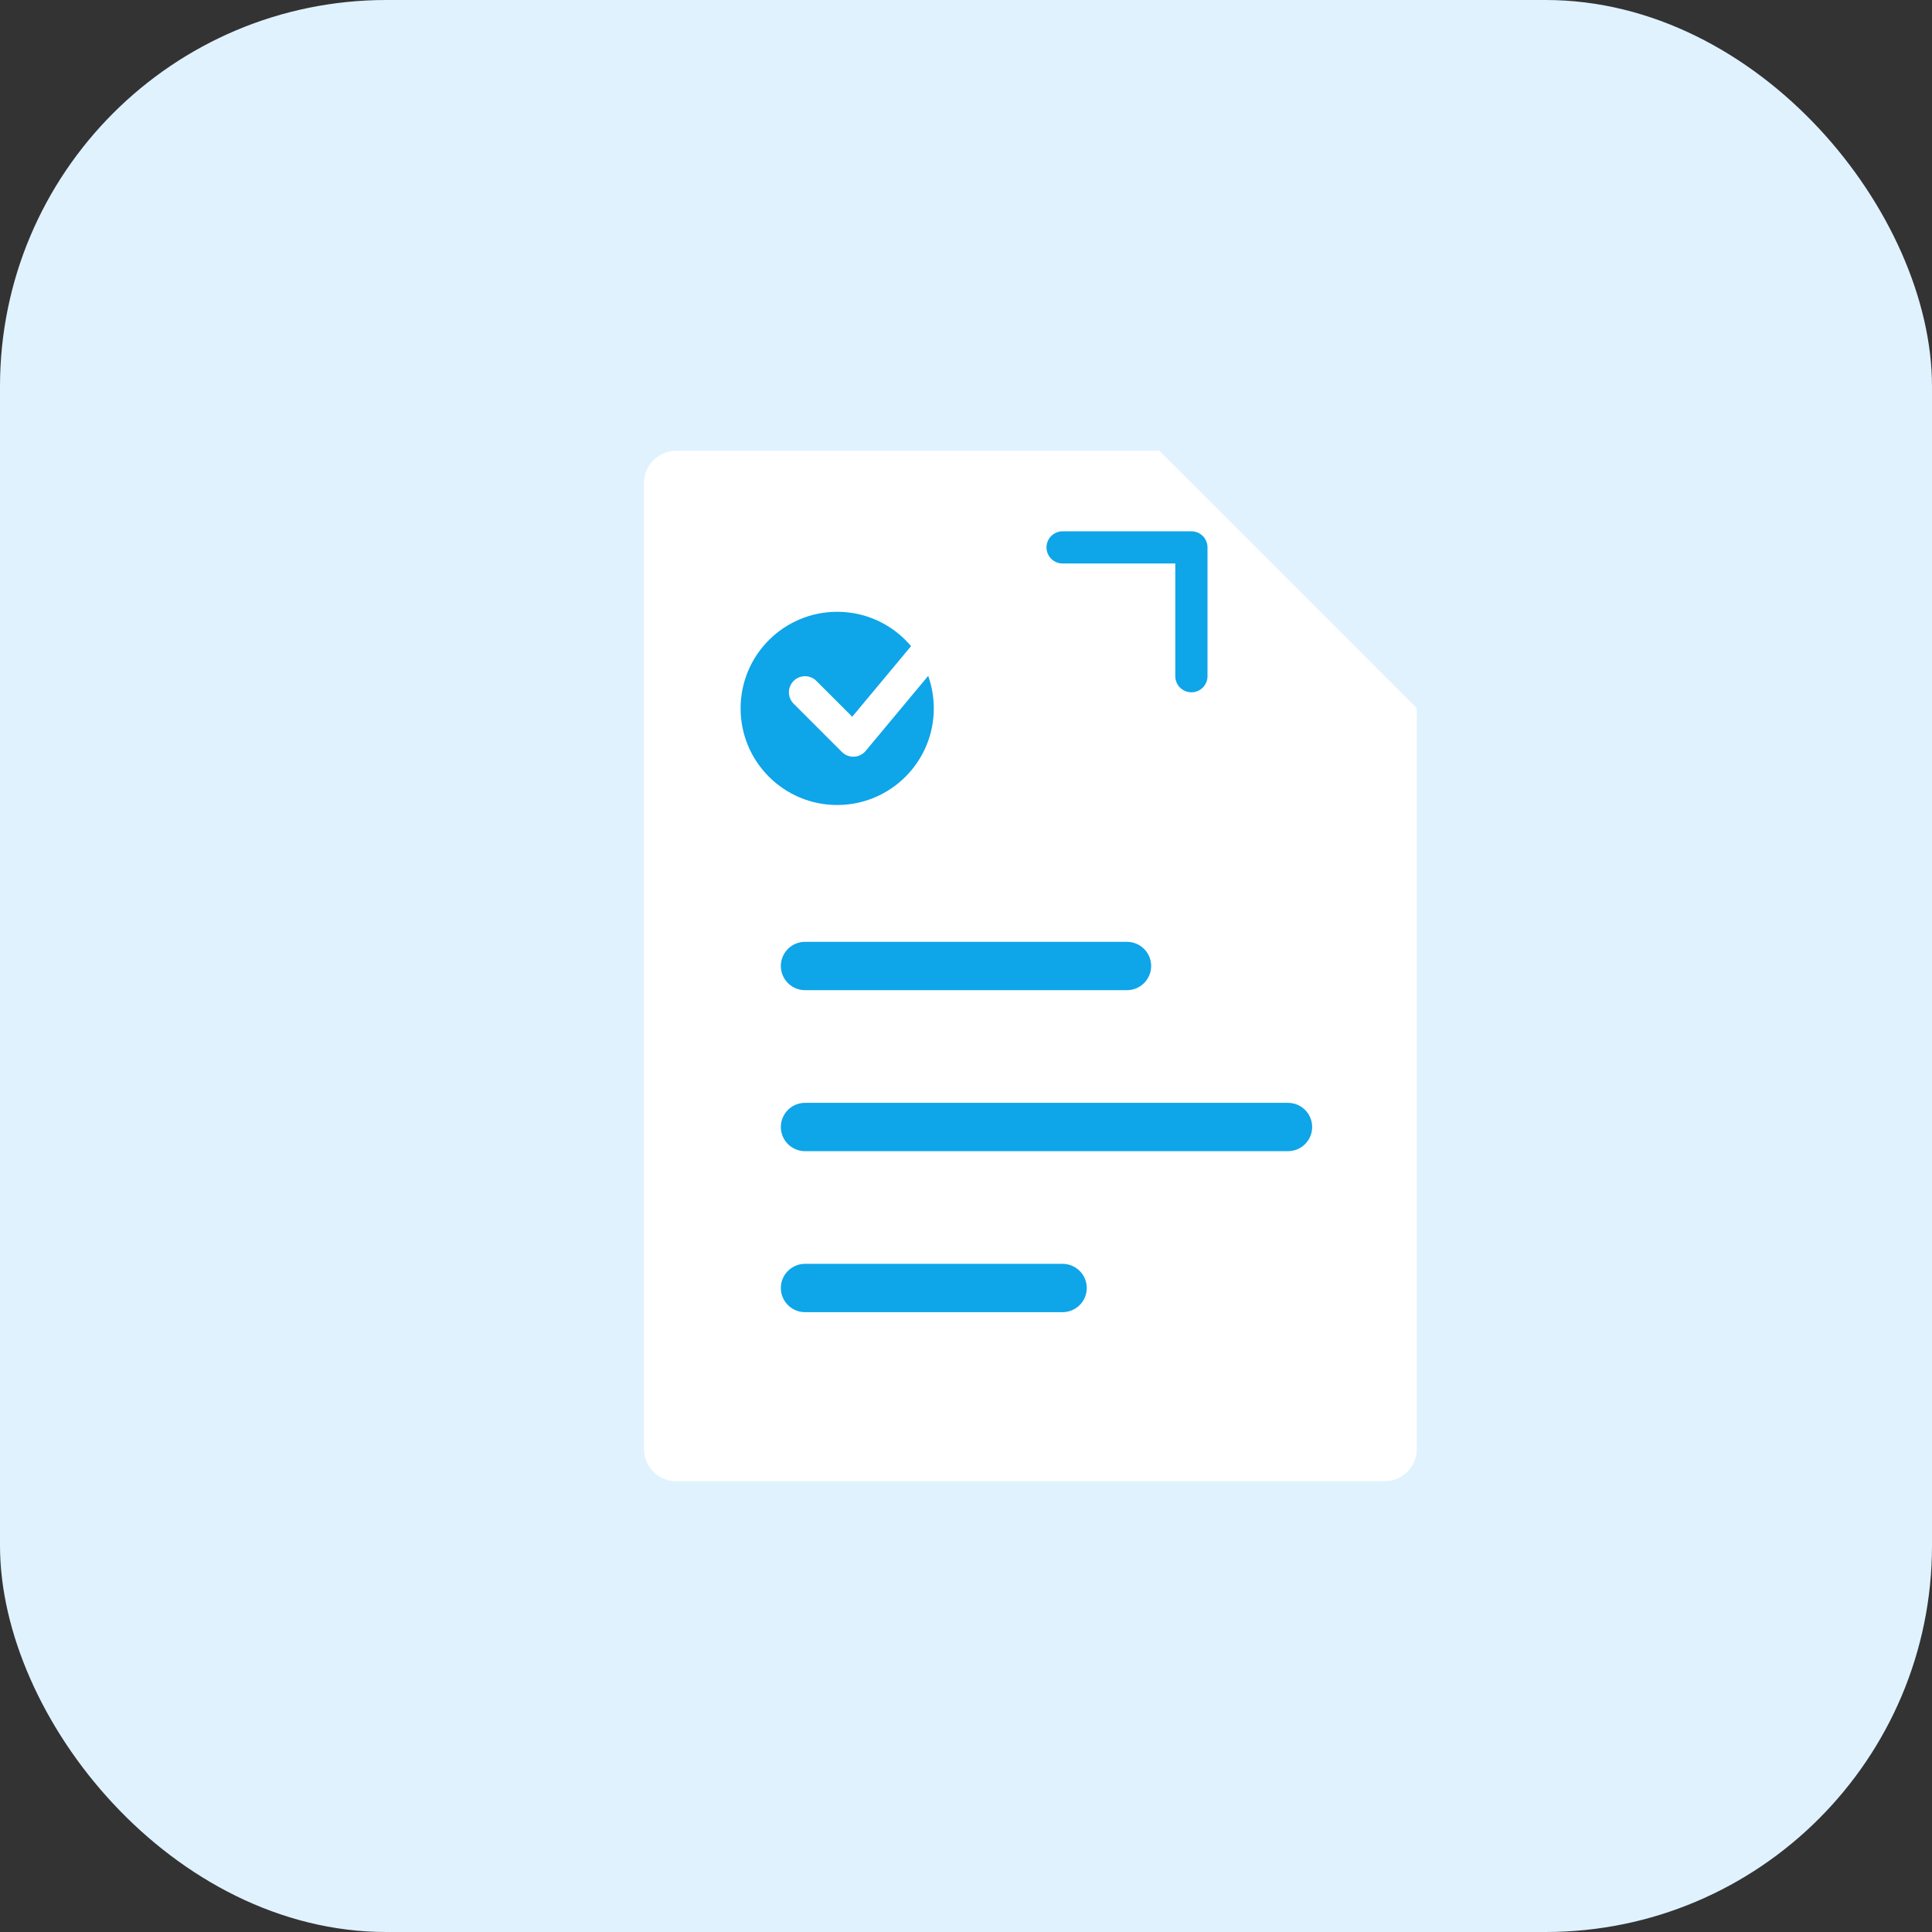 <svg width="120" height="120" viewBox="0 0 120 120" fill="none" xmlns="http://www.w3.org/2000/svg">
  <rect x="0" y="0" width="120" height="120" fill="#333333" stroke="none"/>
  <rect width="120" height="120" rx="24" fill="#E0F2FE"/>
  <path d="M40 30C40 28.895 40.895 28 42 28H72L88 44V90C88 91.105 87.105 92 86 92H42C40.895 92 40 91.105 40 90V30Z" fill="white"/>
  <path d="M72 28V44H88" fill="white"/>
  <path d="M50 60H70M50 70H80M50 80H66" stroke="#0EA5E9" stroke-width="3" stroke-linecap="round"/>
  <path d="M66 34H74V42" stroke="#0EA5E9" stroke-width="2" stroke-linecap="round" stroke-linejoin="round"/>
  <circle cx="52" cy="44" r="6" fill="#0EA5E9"/>
  <path d="M50 43L53 46L58 40" stroke="white" stroke-width="2" stroke-linecap="round" stroke-linejoin="round"/>
</svg>
